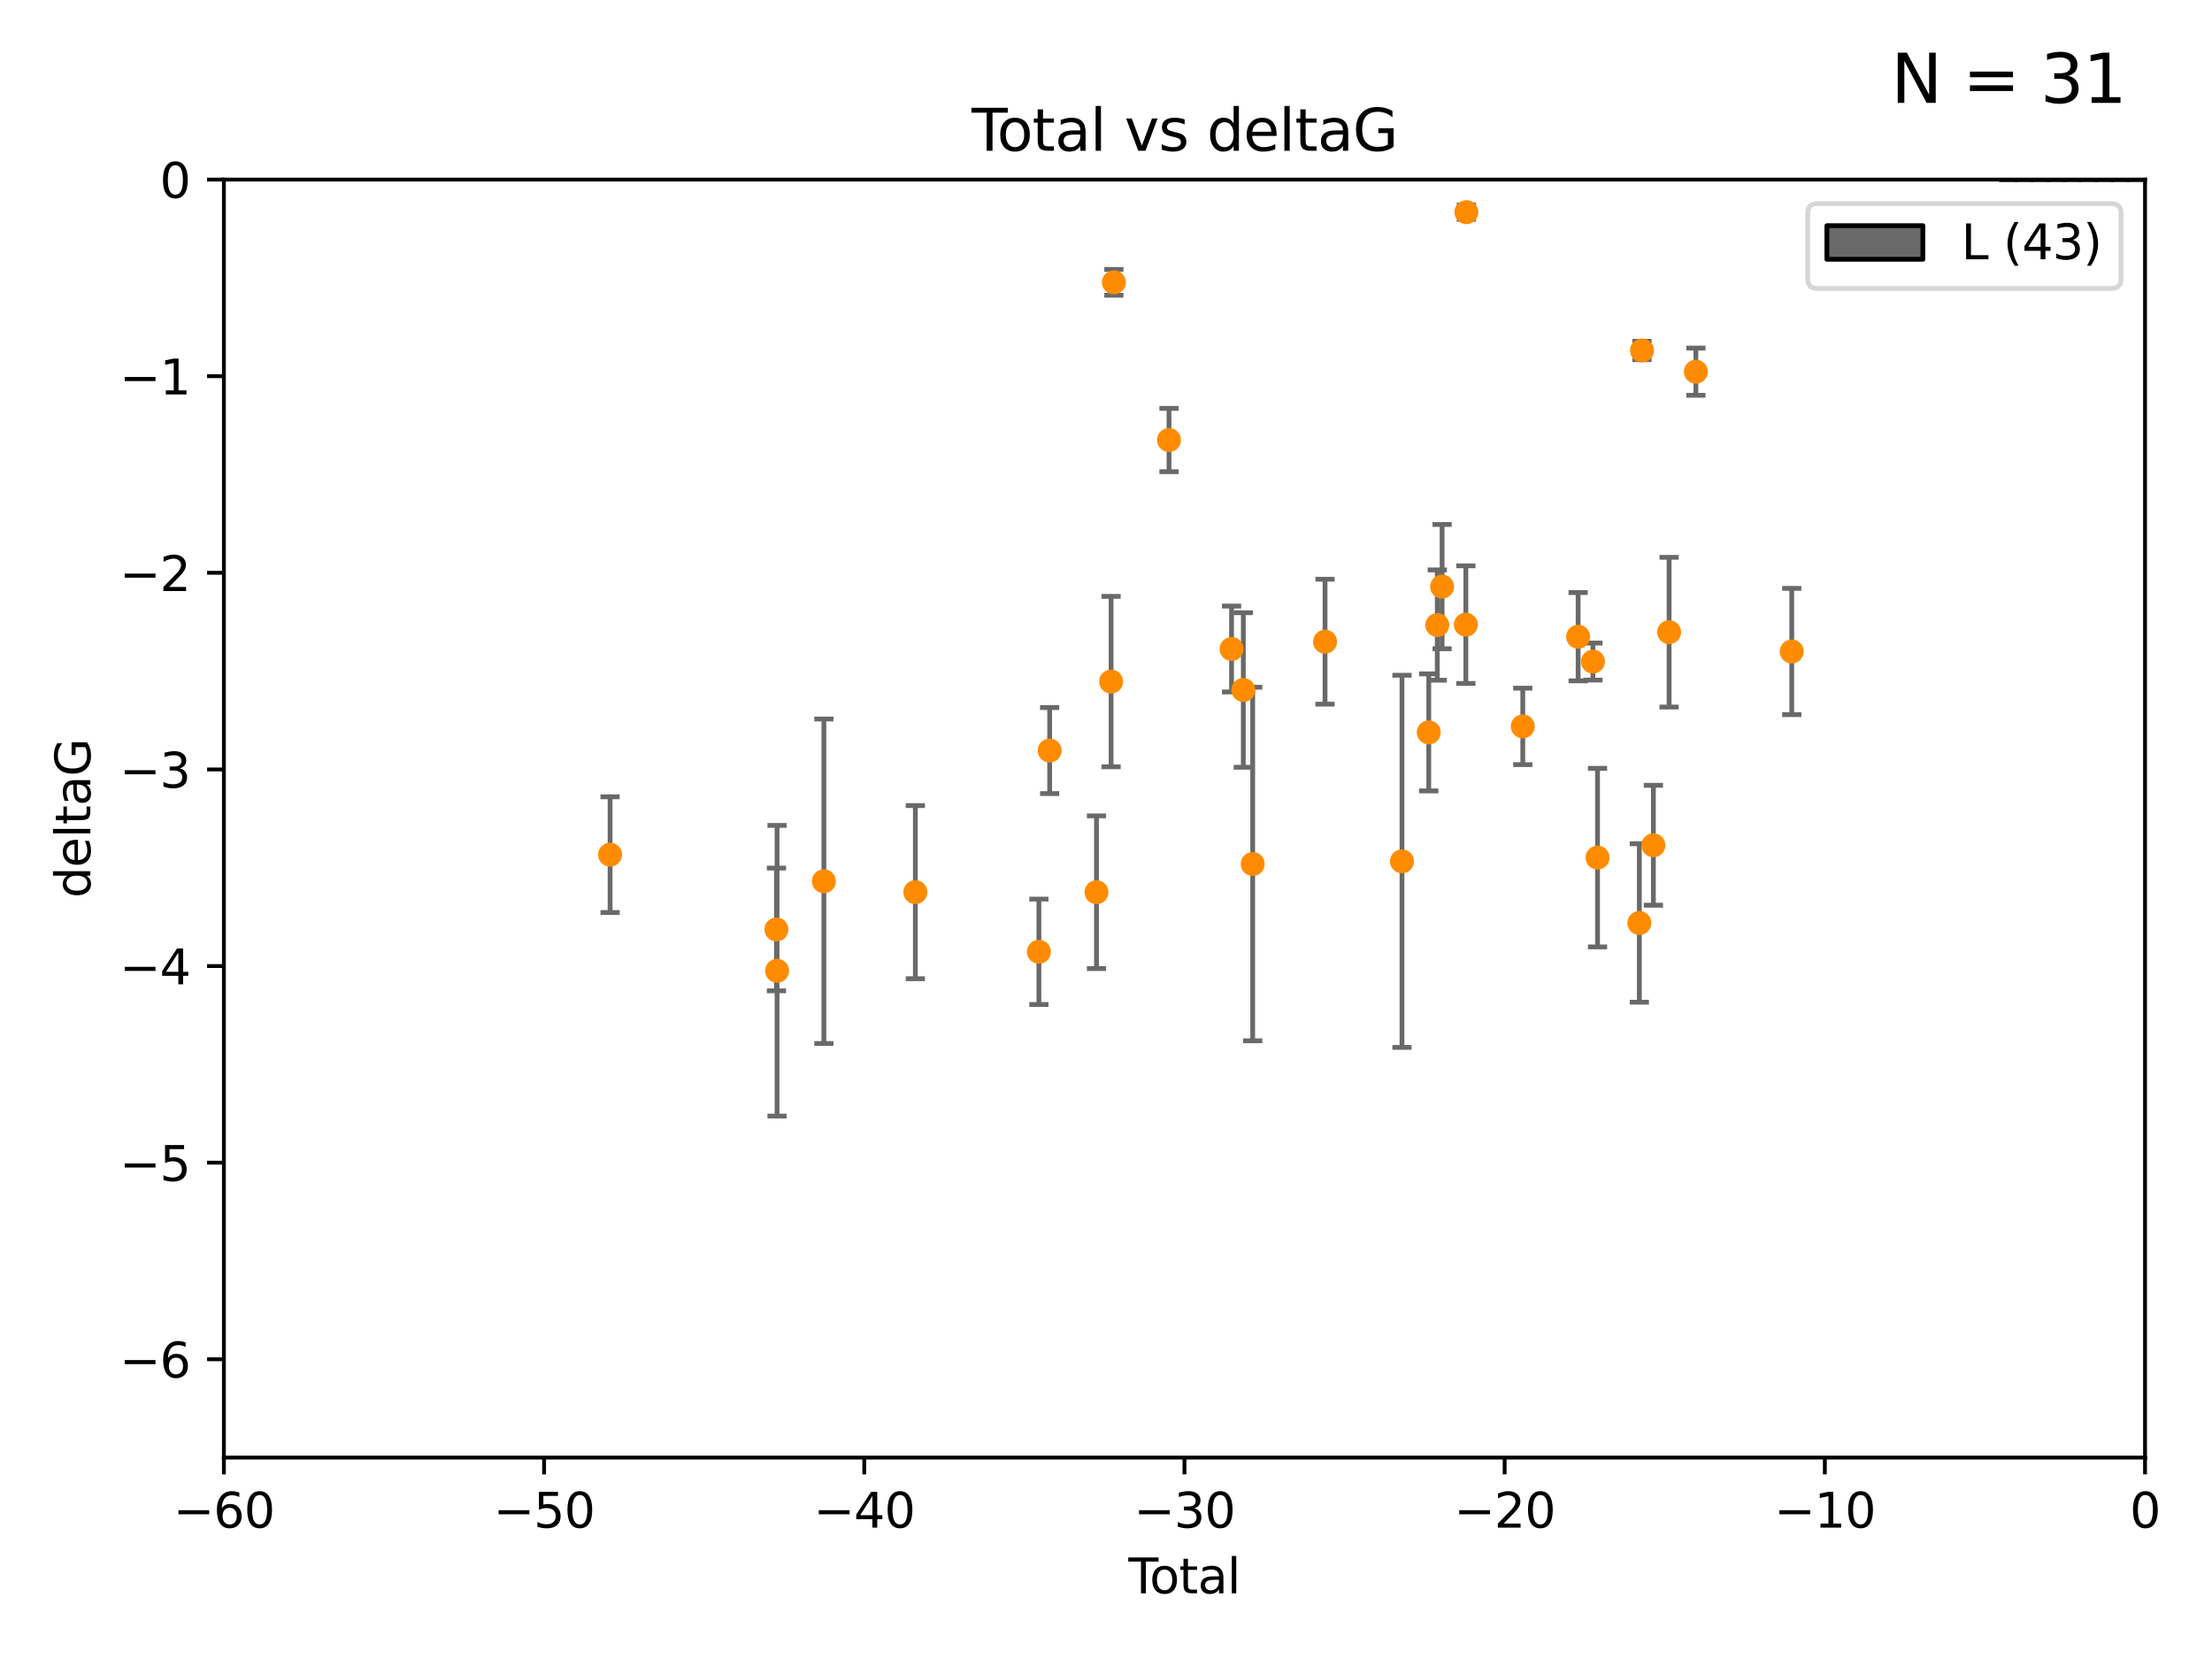 <?xml version="1.0" encoding="utf-8" standalone="no"?>
<!DOCTYPE svg PUBLIC "-//W3C//DTD SVG 1.1//EN"
  "http://www.w3.org/Graphics/SVG/1.1/DTD/svg11.dtd">
<svg xmlns:xlink="http://www.w3.org/1999/xlink" width="460.8pt" height="345.6pt" viewBox="0 0 460.8 345.6" xmlns="http://www.w3.org/2000/svg" version="1.1">
 <defs>
  <style type="text/css">*{stroke-linejoin: round; stroke-linecap: butt}</style>
 </defs>
 <g id="figure_1">
  <g id="patch_1">
   <path d="M 0 345.6 
L 460.8 345.6 
L 460.8 0 
L 0 0 
z
" style="fill: #ffffff"/>
  </g>
  <g id="axes_1">
   <g id="patch_2">
    <path d="M 46.64 303.64 
L 446.85 303.64 
L 446.85 37.411 
L 46.64 37.411 
z
" style="fill: #ffffff"/>
   </g>
   <g id="patch_3">
    <path d="M 416.675 37.411 
L 420.01 37.411 
L 420.01 37.411 
L 416.675 37.411 
z
" clip-path="url(#p8143761c2e)" style="fill: #696969; stroke: #000000; stroke-linejoin: miter"/>
   </g>
   <g id="patch_4">
    <path d="M 420.01 37.411 
L 423.345 37.411 
L 423.345 37.411 
L 420.01 37.411 
z
" clip-path="url(#p8143761c2e)" style="fill: #696969; stroke: #000000; stroke-linejoin: miter"/>
   </g>
   <g id="patch_5">
    <path d="M 423.345 37.411 
L 426.68 37.411 
L 426.68 -3.547 
L 423.345 -3.547 
z
" clip-path="url(#p8143761c2e)" style="fill: #696969; stroke: #000000; stroke-linejoin: miter"/>
   </g>
   <g id="patch_6">
    <path d="M 426.68 37.411 
L 430.015 37.411 
L 430.015 -331.213 
L 426.68 -331.213 
z
" clip-path="url(#p8143761c2e)" style="fill: #696969; stroke: #000000; stroke-linejoin: miter"/>
   </g>
   <g id="patch_7">
    <path d="M 430.015 37.411 
L 433.35 37.411 
L 433.35 -740.796 
L 430.015 -740.796 
z
" clip-path="url(#p8143761c2e)" style="fill: #696969; stroke: #000000; stroke-linejoin: miter"/>
   </g>
   <g id="patch_8">
    <path d="M 433.35 37.411 
L 436.685 37.411 
L 436.685 -290.255 
L 433.35 -290.255 
z
" clip-path="url(#p8143761c2e)" style="fill: #696969; stroke: #000000; stroke-linejoin: miter"/>
   </g>
   <g id="patch_9">
    <path d="M 436.685 37.411 
L 440.02 37.411 
L 440.02 -208.338 
L 436.685 -208.338 
z
" clip-path="url(#p8143761c2e)" style="fill: #696969; stroke: #000000; stroke-linejoin: miter"/>
   </g>
   <g id="patch_10">
    <path d="M 440.02 37.411 
L 443.355 37.411 
L 443.355 37.411 
L 440.02 37.411 
z
" clip-path="url(#p8143761c2e)" style="fill: #696969; stroke: #000000; stroke-linejoin: miter"/>
   </g>
   <g id="patch_11">
    <path d="M 443.355 37.411 
L 446.691 37.411 
L 446.691 37.411 
L 443.355 37.411 
z
" clip-path="url(#p8143761c2e)" style="fill: #696969; stroke: #000000; stroke-linejoin: miter"/>
   </g>
   <g id="PathCollection_1">
    <defs>
     <path id="m81f04cee2c" d="M 0 1.118 
C 0.297 1.118 0.581 1 0.791 0.791 
C 1 0.581 1.118 0.297 1.118 0 
C 1.118 -0.297 1 -0.581 0.791 -0.791 
C 0.581 -1 0.297 -1.118 0 -1.118 
C -0.297 -1.118 -0.581 -1 -0.791 -0.791 
C -1 -0.581 -1.118 -0.297 -1.118 0 
C -1.118 0.297 -1 0.581 -0.791 0.791 
C -0.581 1 -0.297 1.118 0 1.118 
z
" style="stroke: #ff8c00"/>
    </defs>
    <g clip-path="url(#p8143761c2e)">
     <use xlink:href="#m81f04cee2c" x="127.093" y="178.041" style="fill: #ff8c00; stroke: #ff8c00"/>
     <use xlink:href="#m81f04cee2c" x="161.746" y="193.624" style="fill: #ff8c00; stroke: #ff8c00"/>
     <use xlink:href="#m81f04cee2c" x="161.876" y="202.224" style="fill: #ff8c00; stroke: #ff8c00"/>
     <use xlink:href="#m81f04cee2c" x="171.63" y="183.582" style="fill: #ff8c00; stroke: #ff8c00"/>
     <use xlink:href="#m81f04cee2c" x="190.685" y="185.85" style="fill: #ff8c00; stroke: #ff8c00"/>
     <use xlink:href="#m81f04cee2c" x="216.42" y="198.274" style="fill: #ff8c00; stroke: #ff8c00"/>
     <use xlink:href="#m81f04cee2c" x="218.662" y="156.358" style="fill: #ff8c00; stroke: #ff8c00"/>
     <use xlink:href="#m81f04cee2c" x="228.42" y="185.865" style="fill: #ff8c00; stroke: #ff8c00"/>
     <use xlink:href="#m81f04cee2c" x="231.46" y="141.984" style="fill: #ff8c00; stroke: #ff8c00"/>
     <use xlink:href="#m81f04cee2c" x="232.041" y="58.817" style="fill: #ff8c00; stroke: #ff8c00"/>
     <use xlink:href="#m81f04cee2c" x="243.521" y="91.667" style="fill: #ff8c00; stroke: #ff8c00"/>
     <use xlink:href="#m81f04cee2c" x="256.557" y="135.2" style="fill: #ff8c00; stroke: #ff8c00"/>
     <use xlink:href="#m81f04cee2c" x="259.005" y="143.737" style="fill: #ff8c00; stroke: #ff8c00"/>
     <use xlink:href="#m81f04cee2c" x="260.958" y="179.987" style="fill: #ff8c00; stroke: #ff8c00"/>
     <use xlink:href="#m81f04cee2c" x="276.028" y="133.674" style="fill: #ff8c00; stroke: #ff8c00"/>
     <use xlink:href="#m81f04cee2c" x="292.059" y="179.428" style="fill: #ff8c00; stroke: #ff8c00"/>
     <use xlink:href="#m81f04cee2c" x="297.636" y="152.568" style="fill: #ff8c00; stroke: #ff8c00"/>
     <use xlink:href="#m81f04cee2c" x="299.411" y="130.213" style="fill: #ff8c00; stroke: #ff8c00"/>
     <use xlink:href="#m81f04cee2c" x="300.416" y="122.203" style="fill: #ff8c00; stroke: #ff8c00"/>
     <use xlink:href="#m81f04cee2c" x="305.365" y="130.125" style="fill: #ff8c00; stroke: #ff8c00"/>
     <use xlink:href="#m81f04cee2c" x="305.474" y="44.195" style="fill: #ff8c00; stroke: #ff8c00"/>
     <use xlink:href="#m81f04cee2c" x="317.223" y="151.317" style="fill: #ff8c00; stroke: #ff8c00"/>
     <use xlink:href="#m81f04cee2c" x="328.753" y="132.642" style="fill: #ff8c00; stroke: #ff8c00"/>
     <use xlink:href="#m81f04cee2c" x="331.837" y="137.82" style="fill: #ff8c00; stroke: #ff8c00"/>
     <use xlink:href="#m81f04cee2c" x="332.795" y="178.658" style="fill: #ff8c00; stroke: #ff8c00"/>
     <use xlink:href="#m81f04cee2c" x="341.504" y="192.274" style="fill: #ff8c00; stroke: #ff8c00"/>
     <use xlink:href="#m81f04cee2c" x="342.059" y="73.007" style="fill: #ff8c00; stroke: #ff8c00"/>
     <use xlink:href="#m81f04cee2c" x="344.43" y="176.082" style="fill: #ff8c00; stroke: #ff8c00"/>
     <use xlink:href="#m81f04cee2c" x="347.704" y="131.693" style="fill: #ff8c00; stroke: #ff8c00"/>
     <use xlink:href="#m81f04cee2c" x="353.284" y="77.429" style="fill: #ff8c00; stroke: #ff8c00"/>
     <use xlink:href="#m81f04cee2c" x="373.255" y="135.716" style="fill: #ff8c00; stroke: #ff8c00"/>
    </g>
   </g>
   <g id="matplotlib.axis_1">
    <g id="xtick_1">
     <g id="line2d_1">
      <defs>
       <path id="m99a7c798e0" d="M 0 0 
L 0 3.5 
" style="stroke: #000000; stroke-width: 0.8"/>
      </defs>
      <g>
       <use xlink:href="#m99a7c798e0" x="46.64" y="303.64" style="stroke: #000000; stroke-width: 0.8"/>
      </g>
     </g>
     <g id="text_1">
      <!-- −60 -->
      <g transform="translate(36.088 318.238)scale(0.1 -0.1)">
       <defs>
        <path id="DejaVuSans-2212" d="M 678 2272 
L 4684 2272 
L 4684 1741 
L 678 1741 
L 678 2272 
z
" transform="scale(0.016)"/>
        <path id="DejaVuSans-36" d="M 2113 2584 
Q 1688 2584 1439 2293 
Q 1191 2003 1191 1497 
Q 1191 994 1439 701 
Q 1688 409 2113 409 
Q 2538 409 2786 701 
Q 3034 994 3034 1497 
Q 3034 2003 2786 2293 
Q 2538 2584 2113 2584 
z
M 3366 4563 
L 3366 3988 
Q 3128 4100 2886 4159 
Q 2644 4219 2406 4219 
Q 1781 4219 1451 3797 
Q 1122 3375 1075 2522 
Q 1259 2794 1537 2939 
Q 1816 3084 2150 3084 
Q 2853 3084 3261 2657 
Q 3669 2231 3669 1497 
Q 3669 778 3244 343 
Q 2819 -91 2113 -91 
Q 1303 -91 875 529 
Q 447 1150 447 2328 
Q 447 3434 972 4092 
Q 1497 4750 2381 4750 
Q 2619 4750 2861 4703 
Q 3103 4656 3366 4563 
z
" transform="scale(0.016)"/>
        <path id="DejaVuSans-30" d="M 2034 4250 
Q 1547 4250 1301 3770 
Q 1056 3291 1056 2328 
Q 1056 1369 1301 889 
Q 1547 409 2034 409 
Q 2525 409 2770 889 
Q 3016 1369 3016 2328 
Q 3016 3291 2770 3770 
Q 2525 4250 2034 4250 
z
M 2034 4750 
Q 2819 4750 3233 4129 
Q 3647 3509 3647 2328 
Q 3647 1150 3233 529 
Q 2819 -91 2034 -91 
Q 1250 -91 836 529 
Q 422 1150 422 2328 
Q 422 3509 836 4129 
Q 1250 4750 2034 4750 
z
" transform="scale(0.016)"/>
       </defs>
       <use xlink:href="#DejaVuSans-2212"/>
       <use xlink:href="#DejaVuSans-36" x="83.789"/>
       <use xlink:href="#DejaVuSans-30" x="147.412"/>
      </g>
     </g>
    </g>
    <g id="xtick_2">
     <g id="line2d_2">
      <g>
       <use xlink:href="#m99a7c798e0" x="113.342" y="303.64" style="stroke: #000000; stroke-width: 0.8"/>
      </g>
     </g>
     <g id="text_2">
      <!-- −50 -->
      <g transform="translate(102.789 318.238)scale(0.1 -0.1)">
       <defs>
        <path id="DejaVuSans-35" d="M 691 4666 
L 3169 4666 
L 3169 4134 
L 1269 4134 
L 1269 2991 
Q 1406 3038 1543 3061 
Q 1681 3084 1819 3084 
Q 2600 3084 3056 2656 
Q 3513 2228 3513 1497 
Q 3513 744 3044 326 
Q 2575 -91 1722 -91 
Q 1428 -91 1123 -41 
Q 819 9 494 109 
L 494 744 
Q 775 591 1075 516 
Q 1375 441 1709 441 
Q 2250 441 2565 725 
Q 2881 1009 2881 1497 
Q 2881 1984 2565 2268 
Q 2250 2553 1709 2553 
Q 1456 2553 1204 2497 
Q 953 2441 691 2322 
L 691 4666 
z
" transform="scale(0.016)"/>
       </defs>
       <use xlink:href="#DejaVuSans-2212"/>
       <use xlink:href="#DejaVuSans-35" x="83.789"/>
       <use xlink:href="#DejaVuSans-30" x="147.412"/>
      </g>
     </g>
    </g>
    <g id="xtick_3">
     <g id="line2d_3">
      <g>
       <use xlink:href="#m99a7c798e0" x="180.043" y="303.64" style="stroke: #000000; stroke-width: 0.8"/>
      </g>
     </g>
     <g id="text_3">
      <!-- −40 -->
      <g transform="translate(169.491 318.238)scale(0.1 -0.1)">
       <defs>
        <path id="DejaVuSans-34" d="M 2419 4116 
L 825 1625 
L 2419 1625 
L 2419 4116 
z
M 2253 4666 
L 3047 4666 
L 3047 1625 
L 3713 1625 
L 3713 1100 
L 3047 1100 
L 3047 0 
L 2419 0 
L 2419 1100 
L 313 1100 
L 313 1709 
L 2253 4666 
z
" transform="scale(0.016)"/>
       </defs>
       <use xlink:href="#DejaVuSans-2212"/>
       <use xlink:href="#DejaVuSans-34" x="83.789"/>
       <use xlink:href="#DejaVuSans-30" x="147.412"/>
      </g>
     </g>
    </g>
    <g id="xtick_4">
     <g id="line2d_4">
      <g>
       <use xlink:href="#m99a7c798e0" x="246.745" y="303.64" style="stroke: #000000; stroke-width: 0.8"/>
      </g>
     </g>
     <g id="text_4">
      <!-- −30 -->
      <g transform="translate(236.193 318.238)scale(0.1 -0.1)">
       <defs>
        <path id="DejaVuSans-33" d="M 2597 2516 
Q 3050 2419 3304 2112 
Q 3559 1806 3559 1356 
Q 3559 666 3084 287 
Q 2609 -91 1734 -91 
Q 1441 -91 1130 -33 
Q 819 25 488 141 
L 488 750 
Q 750 597 1062 519 
Q 1375 441 1716 441 
Q 2309 441 2620 675 
Q 2931 909 2931 1356 
Q 2931 1769 2642 2001 
Q 2353 2234 1838 2234 
L 1294 2234 
L 1294 2753 
L 1863 2753 
Q 2328 2753 2575 2939 
Q 2822 3125 2822 3475 
Q 2822 3834 2567 4026 
Q 2313 4219 1838 4219 
Q 1578 4219 1281 4162 
Q 984 4106 628 3988 
L 628 4550 
Q 988 4650 1302 4700 
Q 1616 4750 1894 4750 
Q 2613 4750 3031 4423 
Q 3450 4097 3450 3541 
Q 3450 3153 3228 2886 
Q 3006 2619 2597 2516 
z
" transform="scale(0.016)"/>
       </defs>
       <use xlink:href="#DejaVuSans-2212"/>
       <use xlink:href="#DejaVuSans-33" x="83.789"/>
       <use xlink:href="#DejaVuSans-30" x="147.412"/>
      </g>
     </g>
    </g>
    <g id="xtick_5">
     <g id="line2d_5">
      <g>
       <use xlink:href="#m99a7c798e0" x="313.447" y="303.64" style="stroke: #000000; stroke-width: 0.8"/>
      </g>
     </g>
     <g id="text_5">
      <!-- −20 -->
      <g transform="translate(302.894 318.238)scale(0.1 -0.1)">
       <defs>
        <path id="DejaVuSans-32" d="M 1228 531 
L 3431 531 
L 3431 0 
L 469 0 
L 469 531 
Q 828 903 1448 1529 
Q 2069 2156 2228 2338 
Q 2531 2678 2651 2914 
Q 2772 3150 2772 3378 
Q 2772 3750 2511 3984 
Q 2250 4219 1831 4219 
Q 1534 4219 1204 4116 
Q 875 4013 500 3803 
L 500 4441 
Q 881 4594 1212 4672 
Q 1544 4750 1819 4750 
Q 2544 4750 2975 4387 
Q 3406 4025 3406 3419 
Q 3406 3131 3298 2873 
Q 3191 2616 2906 2266 
Q 2828 2175 2409 1742 
Q 1991 1309 1228 531 
z
" transform="scale(0.016)"/>
       </defs>
       <use xlink:href="#DejaVuSans-2212"/>
       <use xlink:href="#DejaVuSans-32" x="83.789"/>
       <use xlink:href="#DejaVuSans-30" x="147.412"/>
      </g>
     </g>
    </g>
    <g id="xtick_6">
     <g id="line2d_6">
      <g>
       <use xlink:href="#m99a7c798e0" x="380.148" y="303.64" style="stroke: #000000; stroke-width: 0.8"/>
      </g>
     </g>
     <g id="text_6">
      <!-- −10 -->
      <g transform="translate(369.596 318.238)scale(0.1 -0.1)">
       <defs>
        <path id="DejaVuSans-31" d="M 794 531 
L 1825 531 
L 1825 4091 
L 703 3866 
L 703 4441 
L 1819 4666 
L 2450 4666 
L 2450 531 
L 3481 531 
L 3481 0 
L 794 0 
L 794 531 
z
" transform="scale(0.016)"/>
       </defs>
       <use xlink:href="#DejaVuSans-2212"/>
       <use xlink:href="#DejaVuSans-31" x="83.789"/>
       <use xlink:href="#DejaVuSans-30" x="147.412"/>
      </g>
     </g>
    </g>
    <g id="xtick_7">
     <g id="line2d_7">
      <g>
       <use xlink:href="#m99a7c798e0" x="446.85" y="303.64" style="stroke: #000000; stroke-width: 0.8"/>
      </g>
     </g>
     <g id="text_7">
      <!-- 0 -->
      <g transform="translate(443.669 318.238)scale(0.1 -0.1)">
       <use xlink:href="#DejaVuSans-30"/>
      </g>
     </g>
    </g>
    <g id="text_8">
     <!-- Total -->
     <g transform="translate(235.068 331.917)scale(0.1 -0.1)">
      <defs>
       <path id="DejaVuSans-54" d="M -19 4666 
L 3928 4666 
L 3928 4134 
L 2272 4134 
L 2272 0 
L 1638 0 
L 1638 4134 
L -19 4134 
L -19 4666 
z
" transform="scale(0.016)"/>
       <path id="DejaVuSans-6f" d="M 1959 3097 
Q 1497 3097 1228 2736 
Q 959 2375 959 1747 
Q 959 1119 1226 758 
Q 1494 397 1959 397 
Q 2419 397 2687 759 
Q 2956 1122 2956 1747 
Q 2956 2369 2687 2733 
Q 2419 3097 1959 3097 
z
M 1959 3584 
Q 2709 3584 3137 3096 
Q 3566 2609 3566 1747 
Q 3566 888 3137 398 
Q 2709 -91 1959 -91 
Q 1206 -91 779 398 
Q 353 888 353 1747 
Q 353 2609 779 3096 
Q 1206 3584 1959 3584 
z
" transform="scale(0.016)"/>
       <path id="DejaVuSans-74" d="M 1172 4494 
L 1172 3500 
L 2356 3500 
L 2356 3053 
L 1172 3053 
L 1172 1153 
Q 1172 725 1289 603 
Q 1406 481 1766 481 
L 2356 481 
L 2356 0 
L 1766 0 
Q 1100 0 847 248 
Q 594 497 594 1153 
L 594 3053 
L 172 3053 
L 172 3500 
L 594 3500 
L 594 4494 
L 1172 4494 
z
" transform="scale(0.016)"/>
       <path id="DejaVuSans-61" d="M 2194 1759 
Q 1497 1759 1228 1600 
Q 959 1441 959 1056 
Q 959 750 1161 570 
Q 1363 391 1709 391 
Q 2188 391 2477 730 
Q 2766 1069 2766 1631 
L 2766 1759 
L 2194 1759 
z
M 3341 1997 
L 3341 0 
L 2766 0 
L 2766 531 
Q 2569 213 2275 61 
Q 1981 -91 1556 -91 
Q 1019 -91 701 211 
Q 384 513 384 1019 
Q 384 1609 779 1909 
Q 1175 2209 1959 2209 
L 2766 2209 
L 2766 2266 
Q 2766 2663 2505 2880 
Q 2244 3097 1772 3097 
Q 1472 3097 1187 3025 
Q 903 2953 641 2809 
L 641 3341 
Q 956 3463 1253 3523 
Q 1550 3584 1831 3584 
Q 2591 3584 2966 3190 
Q 3341 2797 3341 1997 
z
" transform="scale(0.016)"/>
       <path id="DejaVuSans-6c" d="M 603 4863 
L 1178 4863 
L 1178 0 
L 603 0 
L 603 4863 
z
" transform="scale(0.016)"/>
      </defs>
      <use xlink:href="#DejaVuSans-54"/>
      <use xlink:href="#DejaVuSans-6f" x="44.084"/>
      <use xlink:href="#DejaVuSans-74" x="105.266"/>
      <use xlink:href="#DejaVuSans-61" x="144.475"/>
      <use xlink:href="#DejaVuSans-6c" x="205.754"/>
     </g>
    </g>
   </g>
   <g id="matplotlib.axis_2">
    <g id="ytick_1">
     <g id="line2d_8">
      <defs>
       <path id="mfc84321796" d="M 0 0 
L -3.5 0 
" style="stroke: #000000; stroke-width: 0.8"/>
      </defs>
      <g>
       <use xlink:href="#mfc84321796" x="46.64" y="283.161" style="stroke: #000000; stroke-width: 0.8"/>
      </g>
     </g>
     <g id="text_9">
      <!-- −6 -->
      <g transform="translate(24.898 286.96)scale(0.1 -0.1)">
       <use xlink:href="#DejaVuSans-2212"/>
       <use xlink:href="#DejaVuSans-36" x="83.789"/>
      </g>
     </g>
    </g>
    <g id="ytick_2">
     <g id="line2d_9">
      <g>
       <use xlink:href="#mfc84321796" x="46.64" y="242.203" style="stroke: #000000; stroke-width: 0.8"/>
      </g>
     </g>
     <g id="text_10">
      <!-- −5 -->
      <g transform="translate(24.898 246.002)scale(0.1 -0.1)">
       <use xlink:href="#DejaVuSans-2212"/>
       <use xlink:href="#DejaVuSans-35" x="83.789"/>
      </g>
     </g>
    </g>
    <g id="ytick_3">
     <g id="line2d_10">
      <g>
       <use xlink:href="#mfc84321796" x="46.64" y="201.244" style="stroke: #000000; stroke-width: 0.8"/>
      </g>
     </g>
     <g id="text_11">
      <!-- −4 -->
      <g transform="translate(24.898 205.044)scale(0.1 -0.1)">
       <use xlink:href="#DejaVuSans-2212"/>
       <use xlink:href="#DejaVuSans-34" x="83.789"/>
      </g>
     </g>
    </g>
    <g id="ytick_4">
     <g id="line2d_11">
      <g>
       <use xlink:href="#mfc84321796" x="46.64" y="160.286" style="stroke: #000000; stroke-width: 0.8"/>
      </g>
     </g>
     <g id="text_12">
      <!-- −3 -->
      <g transform="translate(24.898 164.085)scale(0.1 -0.1)">
       <use xlink:href="#DejaVuSans-2212"/>
       <use xlink:href="#DejaVuSans-33" x="83.789"/>
      </g>
     </g>
    </g>
    <g id="ytick_5">
     <g id="line2d_12">
      <g>
       <use xlink:href="#mfc84321796" x="46.64" y="119.328" style="stroke: #000000; stroke-width: 0.8"/>
      </g>
     </g>
     <g id="text_13">
      <!-- −2 -->
      <g transform="translate(24.898 123.127)scale(0.1 -0.1)">
       <use xlink:href="#DejaVuSans-2212"/>
       <use xlink:href="#DejaVuSans-32" x="83.789"/>
      </g>
     </g>
    </g>
    <g id="ytick_6">
     <g id="line2d_13">
      <g>
       <use xlink:href="#mfc84321796" x="46.64" y="78.369" style="stroke: #000000; stroke-width: 0.8"/>
      </g>
     </g>
     <g id="text_14">
      <!-- −1 -->
      <g transform="translate(24.898 82.169)scale(0.1 -0.1)">
       <use xlink:href="#DejaVuSans-2212"/>
       <use xlink:href="#DejaVuSans-31" x="83.789"/>
      </g>
     </g>
    </g>
    <g id="ytick_7">
     <g id="line2d_14">
      <g>
       <use xlink:href="#mfc84321796" x="46.64" y="37.411" style="stroke: #000000; stroke-width: 0.8"/>
      </g>
     </g>
     <g id="text_15">
      <!-- 0 -->
      <g transform="translate(33.278 41.21)scale(0.1 -0.1)">
       <use xlink:href="#DejaVuSans-30"/>
      </g>
     </g>
    </g>
    <g id="text_16">
     <!-- deltaG -->
     <g transform="translate(18.818 187.064)rotate(-90)scale(0.1 -0.1)">
      <defs>
       <path id="DejaVuSans-64" d="M 2906 2969 
L 2906 4863 
L 3481 4863 
L 3481 0 
L 2906 0 
L 2906 525 
Q 2725 213 2448 61 
Q 2172 -91 1784 -91 
Q 1150 -91 751 415 
Q 353 922 353 1747 
Q 353 2572 751 3078 
Q 1150 3584 1784 3584 
Q 2172 3584 2448 3432 
Q 2725 3281 2906 2969 
z
M 947 1747 
Q 947 1113 1208 752 
Q 1469 391 1925 391 
Q 2381 391 2643 752 
Q 2906 1113 2906 1747 
Q 2906 2381 2643 2742 
Q 2381 3103 1925 3103 
Q 1469 3103 1208 2742 
Q 947 2381 947 1747 
z
" transform="scale(0.016)"/>
       <path id="DejaVuSans-65" d="M 3597 1894 
L 3597 1613 
L 953 1613 
Q 991 1019 1311 708 
Q 1631 397 2203 397 
Q 2534 397 2845 478 
Q 3156 559 3463 722 
L 3463 178 
Q 3153 47 2828 -22 
Q 2503 -91 2169 -91 
Q 1331 -91 842 396 
Q 353 884 353 1716 
Q 353 2575 817 3079 
Q 1281 3584 2069 3584 
Q 2775 3584 3186 3129 
Q 3597 2675 3597 1894 
z
M 3022 2063 
Q 3016 2534 2758 2815 
Q 2500 3097 2075 3097 
Q 1594 3097 1305 2825 
Q 1016 2553 972 2059 
L 3022 2063 
z
" transform="scale(0.016)"/>
       <path id="DejaVuSans-47" d="M 3809 666 
L 3809 1919 
L 2778 1919 
L 2778 2438 
L 4434 2438 
L 4434 434 
Q 4069 175 3628 42 
Q 3188 -91 2688 -91 
Q 1594 -91 976 548 
Q 359 1188 359 2328 
Q 359 3472 976 4111 
Q 1594 4750 2688 4750 
Q 3144 4750 3555 4637 
Q 3966 4525 4313 4306 
L 4313 3634 
Q 3963 3931 3569 4081 
Q 3175 4231 2741 4231 
Q 1884 4231 1454 3753 
Q 1025 3275 1025 2328 
Q 1025 1384 1454 906 
Q 1884 428 2741 428 
Q 3075 428 3337 486 
Q 3600 544 3809 666 
z
" transform="scale(0.016)"/>
      </defs>
      <use xlink:href="#DejaVuSans-64"/>
      <use xlink:href="#DejaVuSans-65" x="63.477"/>
      <use xlink:href="#DejaVuSans-6c" x="125"/>
      <use xlink:href="#DejaVuSans-74" x="152.783"/>
      <use xlink:href="#DejaVuSans-61" x="191.992"/>
      <use xlink:href="#DejaVuSans-47" x="253.271"/>
     </g>
    </g>
   </g>
   <g id="LineCollection_1">
    <path d="M 127.093 190.096 
L 127.093 165.986 
" clip-path="url(#p8143761c2e)" style="fill: none; stroke: #696969"/>
    <path d="M 161.746 206.412 
L 161.746 180.836 
" clip-path="url(#p8143761c2e)" style="fill: none; stroke: #696969"/>
    <path d="M 161.876 232.495 
L 161.876 171.952 
" clip-path="url(#p8143761c2e)" style="fill: none; stroke: #696969"/>
    <path d="M 171.63 217.379 
L 171.63 149.785 
" clip-path="url(#p8143761c2e)" style="fill: none; stroke: #696969"/>
    <path d="M 190.685 203.882 
L 190.685 167.818 
" clip-path="url(#p8143761c2e)" style="fill: none; stroke: #696969"/>
    <path d="M 216.42 209.251 
L 216.42 187.297 
" clip-path="url(#p8143761c2e)" style="fill: none; stroke: #696969"/>
    <path d="M 218.662 165.316 
L 218.662 147.4 
" clip-path="url(#p8143761c2e)" style="fill: none; stroke: #696969"/>
    <path d="M 228.42 201.771 
L 228.42 169.959 
" clip-path="url(#p8143761c2e)" style="fill: none; stroke: #696969"/>
    <path d="M 231.46 159.735 
L 231.46 124.234 
" clip-path="url(#p8143761c2e)" style="fill: none; stroke: #696969"/>
    <path d="M 232.041 61.51 
L 232.041 56.123 
" clip-path="url(#p8143761c2e)" style="fill: none; stroke: #696969"/>
    <path d="M 243.521 98.265 
L 243.521 85.069 
" clip-path="url(#p8143761c2e)" style="fill: none; stroke: #696969"/>
    <path d="M 256.557 144.142 
L 256.557 126.259 
" clip-path="url(#p8143761c2e)" style="fill: none; stroke: #696969"/>
    <path d="M 259.005 159.833 
L 259.005 127.641 
" clip-path="url(#p8143761c2e)" style="fill: none; stroke: #696969"/>
    <path d="M 260.958 216.812 
L 260.958 143.163 
" clip-path="url(#p8143761c2e)" style="fill: none; stroke: #696969"/>
    <path d="M 276.028 146.685 
L 276.028 120.663 
" clip-path="url(#p8143761c2e)" style="fill: none; stroke: #696969"/>
    <path d="M 292.059 218.19 
L 292.059 140.665 
" clip-path="url(#p8143761c2e)" style="fill: none; stroke: #696969"/>
    <path d="M 297.636 164.756 
L 297.636 140.38 
" clip-path="url(#p8143761c2e)" style="fill: none; stroke: #696969"/>
    <path d="M 299.411 141.702 
L 299.411 118.725 
" clip-path="url(#p8143761c2e)" style="fill: none; stroke: #696969"/>
    <path d="M 300.416 135.148 
L 300.416 109.257 
" clip-path="url(#p8143761c2e)" style="fill: none; stroke: #696969"/>
    <path d="M 305.365 142.375 
L 305.365 117.876 
" clip-path="url(#p8143761c2e)" style="fill: none; stroke: #696969"/>
    <path d="M 305.474 45.692 
L 305.474 42.698 
" clip-path="url(#p8143761c2e)" style="fill: none; stroke: #696969"/>
    <path d="M 317.223 159.281 
L 317.223 143.354 
" clip-path="url(#p8143761c2e)" style="fill: none; stroke: #696969"/>
    <path d="M 328.753 141.837 
L 328.753 123.447 
" clip-path="url(#p8143761c2e)" style="fill: none; stroke: #696969"/>
    <path d="M 331.837 141.674 
L 331.837 133.965 
" clip-path="url(#p8143761c2e)" style="fill: none; stroke: #696969"/>
    <path d="M 332.795 197.253 
L 332.795 160.063 
" clip-path="url(#p8143761c2e)" style="fill: none; stroke: #696969"/>
    <path d="M 341.504 208.781 
L 341.504 175.768 
" clip-path="url(#p8143761c2e)" style="fill: none; stroke: #696969"/>
    <path d="M 342.059 74.92 
L 342.059 71.095 
" clip-path="url(#p8143761c2e)" style="fill: none; stroke: #696969"/>
    <path d="M 344.43 188.573 
L 344.43 163.591 
" clip-path="url(#p8143761c2e)" style="fill: none; stroke: #696969"/>
    <path d="M 347.704 147.286 
L 347.704 116.099 
" clip-path="url(#p8143761c2e)" style="fill: none; stroke: #696969"/>
    <path d="M 353.284 82.346 
L 353.284 72.511 
" clip-path="url(#p8143761c2e)" style="fill: none; stroke: #696969"/>
    <path d="M 373.255 148.868 
L 373.255 122.564 
" clip-path="url(#p8143761c2e)" style="fill: none; stroke: #696969"/>
   </g>
   <g id="line2d_15">
    <defs>
     <path id="m3cfc3f6e15" d="M 2 0 
L -2 -0 
" style="stroke: #696969"/>
    </defs>
    <g clip-path="url(#p8143761c2e)">
     <use xlink:href="#m3cfc3f6e15" x="127.093" y="190.096" style="fill: #696969; stroke: #696969"/>
     <use xlink:href="#m3cfc3f6e15" x="161.746" y="206.412" style="fill: #696969; stroke: #696969"/>
     <use xlink:href="#m3cfc3f6e15" x="161.876" y="232.495" style="fill: #696969; stroke: #696969"/>
     <use xlink:href="#m3cfc3f6e15" x="171.63" y="217.379" style="fill: #696969; stroke: #696969"/>
     <use xlink:href="#m3cfc3f6e15" x="190.685" y="203.882" style="fill: #696969; stroke: #696969"/>
     <use xlink:href="#m3cfc3f6e15" x="216.42" y="209.251" style="fill: #696969; stroke: #696969"/>
     <use xlink:href="#m3cfc3f6e15" x="218.662" y="165.316" style="fill: #696969; stroke: #696969"/>
     <use xlink:href="#m3cfc3f6e15" x="228.42" y="201.771" style="fill: #696969; stroke: #696969"/>
     <use xlink:href="#m3cfc3f6e15" x="231.46" y="159.735" style="fill: #696969; stroke: #696969"/>
     <use xlink:href="#m3cfc3f6e15" x="232.041" y="61.51" style="fill: #696969; stroke: #696969"/>
     <use xlink:href="#m3cfc3f6e15" x="243.521" y="98.265" style="fill: #696969; stroke: #696969"/>
     <use xlink:href="#m3cfc3f6e15" x="256.557" y="144.142" style="fill: #696969; stroke: #696969"/>
     <use xlink:href="#m3cfc3f6e15" x="259.005" y="159.833" style="fill: #696969; stroke: #696969"/>
     <use xlink:href="#m3cfc3f6e15" x="260.958" y="216.812" style="fill: #696969; stroke: #696969"/>
     <use xlink:href="#m3cfc3f6e15" x="276.028" y="146.685" style="fill: #696969; stroke: #696969"/>
     <use xlink:href="#m3cfc3f6e15" x="292.059" y="218.19" style="fill: #696969; stroke: #696969"/>
     <use xlink:href="#m3cfc3f6e15" x="297.636" y="164.756" style="fill: #696969; stroke: #696969"/>
     <use xlink:href="#m3cfc3f6e15" x="299.411" y="141.702" style="fill: #696969; stroke: #696969"/>
     <use xlink:href="#m3cfc3f6e15" x="300.416" y="135.148" style="fill: #696969; stroke: #696969"/>
     <use xlink:href="#m3cfc3f6e15" x="305.365" y="142.375" style="fill: #696969; stroke: #696969"/>
     <use xlink:href="#m3cfc3f6e15" x="305.474" y="45.692" style="fill: #696969; stroke: #696969"/>
     <use xlink:href="#m3cfc3f6e15" x="317.223" y="159.281" style="fill: #696969; stroke: #696969"/>
     <use xlink:href="#m3cfc3f6e15" x="328.753" y="141.837" style="fill: #696969; stroke: #696969"/>
     <use xlink:href="#m3cfc3f6e15" x="331.837" y="141.674" style="fill: #696969; stroke: #696969"/>
     <use xlink:href="#m3cfc3f6e15" x="332.795" y="197.253" style="fill: #696969; stroke: #696969"/>
     <use xlink:href="#m3cfc3f6e15" x="341.504" y="208.781" style="fill: #696969; stroke: #696969"/>
     <use xlink:href="#m3cfc3f6e15" x="342.059" y="74.92" style="fill: #696969; stroke: #696969"/>
     <use xlink:href="#m3cfc3f6e15" x="344.43" y="188.573" style="fill: #696969; stroke: #696969"/>
     <use xlink:href="#m3cfc3f6e15" x="347.704" y="147.286" style="fill: #696969; stroke: #696969"/>
     <use xlink:href="#m3cfc3f6e15" x="353.284" y="82.346" style="fill: #696969; stroke: #696969"/>
     <use xlink:href="#m3cfc3f6e15" x="373.255" y="148.868" style="fill: #696969; stroke: #696969"/>
    </g>
   </g>
   <g id="line2d_16">
    <g clip-path="url(#p8143761c2e)">
     <use xlink:href="#m3cfc3f6e15" x="127.093" y="165.986" style="fill: #696969; stroke: #696969"/>
     <use xlink:href="#m3cfc3f6e15" x="161.746" y="180.836" style="fill: #696969; stroke: #696969"/>
     <use xlink:href="#m3cfc3f6e15" x="161.876" y="171.952" style="fill: #696969; stroke: #696969"/>
     <use xlink:href="#m3cfc3f6e15" x="171.63" y="149.785" style="fill: #696969; stroke: #696969"/>
     <use xlink:href="#m3cfc3f6e15" x="190.685" y="167.818" style="fill: #696969; stroke: #696969"/>
     <use xlink:href="#m3cfc3f6e15" x="216.42" y="187.297" style="fill: #696969; stroke: #696969"/>
     <use xlink:href="#m3cfc3f6e15" x="218.662" y="147.4" style="fill: #696969; stroke: #696969"/>
     <use xlink:href="#m3cfc3f6e15" x="228.42" y="169.959" style="fill: #696969; stroke: #696969"/>
     <use xlink:href="#m3cfc3f6e15" x="231.46" y="124.234" style="fill: #696969; stroke: #696969"/>
     <use xlink:href="#m3cfc3f6e15" x="232.041" y="56.123" style="fill: #696969; stroke: #696969"/>
     <use xlink:href="#m3cfc3f6e15" x="243.521" y="85.069" style="fill: #696969; stroke: #696969"/>
     <use xlink:href="#m3cfc3f6e15" x="256.557" y="126.259" style="fill: #696969; stroke: #696969"/>
     <use xlink:href="#m3cfc3f6e15" x="259.005" y="127.641" style="fill: #696969; stroke: #696969"/>
     <use xlink:href="#m3cfc3f6e15" x="260.958" y="143.163" style="fill: #696969; stroke: #696969"/>
     <use xlink:href="#m3cfc3f6e15" x="276.028" y="120.663" style="fill: #696969; stroke: #696969"/>
     <use xlink:href="#m3cfc3f6e15" x="292.059" y="140.665" style="fill: #696969; stroke: #696969"/>
     <use xlink:href="#m3cfc3f6e15" x="297.636" y="140.38" style="fill: #696969; stroke: #696969"/>
     <use xlink:href="#m3cfc3f6e15" x="299.411" y="118.725" style="fill: #696969; stroke: #696969"/>
     <use xlink:href="#m3cfc3f6e15" x="300.416" y="109.257" style="fill: #696969; stroke: #696969"/>
     <use xlink:href="#m3cfc3f6e15" x="305.365" y="117.876" style="fill: #696969; stroke: #696969"/>
     <use xlink:href="#m3cfc3f6e15" x="305.474" y="42.698" style="fill: #696969; stroke: #696969"/>
     <use xlink:href="#m3cfc3f6e15" x="317.223" y="143.354" style="fill: #696969; stroke: #696969"/>
     <use xlink:href="#m3cfc3f6e15" x="328.753" y="123.447" style="fill: #696969; stroke: #696969"/>
     <use xlink:href="#m3cfc3f6e15" x="331.837" y="133.965" style="fill: #696969; stroke: #696969"/>
     <use xlink:href="#m3cfc3f6e15" x="332.795" y="160.063" style="fill: #696969; stroke: #696969"/>
     <use xlink:href="#m3cfc3f6e15" x="341.504" y="175.768" style="fill: #696969; stroke: #696969"/>
     <use xlink:href="#m3cfc3f6e15" x="342.059" y="71.095" style="fill: #696969; stroke: #696969"/>
     <use xlink:href="#m3cfc3f6e15" x="344.43" y="163.591" style="fill: #696969; stroke: #696969"/>
     <use xlink:href="#m3cfc3f6e15" x="347.704" y="116.099" style="fill: #696969; stroke: #696969"/>
     <use xlink:href="#m3cfc3f6e15" x="353.284" y="72.511" style="fill: #696969; stroke: #696969"/>
     <use xlink:href="#m3cfc3f6e15" x="373.255" y="122.564" style="fill: #696969; stroke: #696969"/>
    </g>
   </g>
   <g id="line2d_17">
    <defs>
     <path id="m3b4753f065" d="M 0 2 
C 0.53 2 1.039 1.789 1.414 1.414 
C 1.789 1.039 2 0.53 2 0 
C 2 -0.53 1.789 -1.039 1.414 -1.414 
C 1.039 -1.789 0.53 -2 0 -2 
C -0.53 -2 -1.039 -1.789 -1.414 -1.414 
C -1.789 -1.039 -2 -0.53 -2 0 
C -2 0.53 -1.789 1.039 -1.414 1.414 
C -1.039 1.789 -0.53 2 0 2 
z
" style="stroke: #ff8c00"/>
    </defs>
    <g clip-path="url(#p8143761c2e)">
     <use xlink:href="#m3b4753f065" x="127.093" y="178.041" style="fill: #ff8c00; stroke: #ff8c00"/>
     <use xlink:href="#m3b4753f065" x="161.746" y="193.624" style="fill: #ff8c00; stroke: #ff8c00"/>
     <use xlink:href="#m3b4753f065" x="161.876" y="202.224" style="fill: #ff8c00; stroke: #ff8c00"/>
     <use xlink:href="#m3b4753f065" x="171.63" y="183.582" style="fill: #ff8c00; stroke: #ff8c00"/>
     <use xlink:href="#m3b4753f065" x="190.685" y="185.85" style="fill: #ff8c00; stroke: #ff8c00"/>
     <use xlink:href="#m3b4753f065" x="216.42" y="198.274" style="fill: #ff8c00; stroke: #ff8c00"/>
     <use xlink:href="#m3b4753f065" x="218.662" y="156.358" style="fill: #ff8c00; stroke: #ff8c00"/>
     <use xlink:href="#m3b4753f065" x="228.42" y="185.865" style="fill: #ff8c00; stroke: #ff8c00"/>
     <use xlink:href="#m3b4753f065" x="231.46" y="141.984" style="fill: #ff8c00; stroke: #ff8c00"/>
     <use xlink:href="#m3b4753f065" x="232.041" y="58.817" style="fill: #ff8c00; stroke: #ff8c00"/>
     <use xlink:href="#m3b4753f065" x="243.521" y="91.667" style="fill: #ff8c00; stroke: #ff8c00"/>
     <use xlink:href="#m3b4753f065" x="256.557" y="135.2" style="fill: #ff8c00; stroke: #ff8c00"/>
     <use xlink:href="#m3b4753f065" x="259.005" y="143.737" style="fill: #ff8c00; stroke: #ff8c00"/>
     <use xlink:href="#m3b4753f065" x="260.958" y="179.987" style="fill: #ff8c00; stroke: #ff8c00"/>
     <use xlink:href="#m3b4753f065" x="276.028" y="133.674" style="fill: #ff8c00; stroke: #ff8c00"/>
     <use xlink:href="#m3b4753f065" x="292.059" y="179.428" style="fill: #ff8c00; stroke: #ff8c00"/>
     <use xlink:href="#m3b4753f065" x="297.636" y="152.568" style="fill: #ff8c00; stroke: #ff8c00"/>
     <use xlink:href="#m3b4753f065" x="299.411" y="130.213" style="fill: #ff8c00; stroke: #ff8c00"/>
     <use xlink:href="#m3b4753f065" x="300.416" y="122.203" style="fill: #ff8c00; stroke: #ff8c00"/>
     <use xlink:href="#m3b4753f065" x="305.365" y="130.125" style="fill: #ff8c00; stroke: #ff8c00"/>
     <use xlink:href="#m3b4753f065" x="305.474" y="44.195" style="fill: #ff8c00; stroke: #ff8c00"/>
     <use xlink:href="#m3b4753f065" x="317.223" y="151.317" style="fill: #ff8c00; stroke: #ff8c00"/>
     <use xlink:href="#m3b4753f065" x="328.753" y="132.642" style="fill: #ff8c00; stroke: #ff8c00"/>
     <use xlink:href="#m3b4753f065" x="331.837" y="137.82" style="fill: #ff8c00; stroke: #ff8c00"/>
     <use xlink:href="#m3b4753f065" x="332.795" y="178.658" style="fill: #ff8c00; stroke: #ff8c00"/>
     <use xlink:href="#m3b4753f065" x="341.504" y="192.274" style="fill: #ff8c00; stroke: #ff8c00"/>
     <use xlink:href="#m3b4753f065" x="342.059" y="73.007" style="fill: #ff8c00; stroke: #ff8c00"/>
     <use xlink:href="#m3b4753f065" x="344.43" y="176.082" style="fill: #ff8c00; stroke: #ff8c00"/>
     <use xlink:href="#m3b4753f065" x="347.704" y="131.693" style="fill: #ff8c00; stroke: #ff8c00"/>
     <use xlink:href="#m3b4753f065" x="353.284" y="77.429" style="fill: #ff8c00; stroke: #ff8c00"/>
     <use xlink:href="#m3b4753f065" x="373.255" y="135.716" style="fill: #ff8c00; stroke: #ff8c00"/>
    </g>
   </g>
   <g id="patch_12">
    <path d="M 46.64 303.64 
L 46.64 37.411 
" style="fill: none; stroke: #000000; stroke-width: 0.8; stroke-linejoin: miter; stroke-linecap: square"/>
   </g>
   <g id="patch_13">
    <path d="M 446.85 303.64 
L 446.85 37.411 
" style="fill: none; stroke: #000000; stroke-width: 0.8; stroke-linejoin: miter; stroke-linecap: square"/>
   </g>
   <g id="patch_14">
    <path d="M 46.64 303.64 
L 446.85 303.64 
" style="fill: none; stroke: #000000; stroke-width: 0.8; stroke-linejoin: miter; stroke-linecap: square"/>
   </g>
   <g id="patch_15">
    <path d="M 46.64 37.411 
L 446.85 37.411 
" style="fill: none; stroke: #000000; stroke-width: 0.8; stroke-linejoin: miter; stroke-linecap: square"/>
   </g>
   <g id="text_17">
    <!-- N = 31 -->
    <g transform="translate(393.929 21.426)scale(0.14 -0.14)">
     <defs>
      <path id="DejaVuSans-4e" d="M 628 4666 
L 1478 4666 
L 3547 763 
L 3547 4666 
L 4159 4666 
L 4159 0 
L 3309 0 
L 1241 3903 
L 1241 0 
L 628 0 
L 628 4666 
z
" transform="scale(0.016)"/>
      <path id="DejaVuSans-20" transform="scale(0.016)"/>
      <path id="DejaVuSans-3d" d="M 678 2906 
L 4684 2906 
L 4684 2381 
L 678 2381 
L 678 2906 
z
M 678 1631 
L 4684 1631 
L 4684 1100 
L 678 1100 
L 678 1631 
z
" transform="scale(0.016)"/>
     </defs>
     <use xlink:href="#DejaVuSans-4e"/>
     <use xlink:href="#DejaVuSans-20" x="74.805"/>
     <use xlink:href="#DejaVuSans-3d" x="106.592"/>
     <use xlink:href="#DejaVuSans-20" x="190.381"/>
     <use xlink:href="#DejaVuSans-33" x="222.168"/>
     <use xlink:href="#DejaVuSans-31" x="285.791"/>
    </g>
   </g>
   <g id="text_18">
    <!-- Total vs deltaG -->
    <g transform="translate(202.397 31.411)scale(0.12 -0.12)">
     <defs>
      <path id="DejaVuSans-76" d="M 191 3500 
L 800 3500 
L 1894 563 
L 2988 3500 
L 3597 3500 
L 2284 0 
L 1503 0 
L 191 3500 
z
" transform="scale(0.016)"/>
      <path id="DejaVuSans-73" d="M 2834 3397 
L 2834 2853 
Q 2591 2978 2328 3040 
Q 2066 3103 1784 3103 
Q 1356 3103 1142 2972 
Q 928 2841 928 2578 
Q 928 2378 1081 2264 
Q 1234 2150 1697 2047 
L 1894 2003 
Q 2506 1872 2764 1633 
Q 3022 1394 3022 966 
Q 3022 478 2636 193 
Q 2250 -91 1575 -91 
Q 1294 -91 989 -36 
Q 684 19 347 128 
L 347 722 
Q 666 556 975 473 
Q 1284 391 1588 391 
Q 1994 391 2212 530 
Q 2431 669 2431 922 
Q 2431 1156 2273 1281 
Q 2116 1406 1581 1522 
L 1381 1569 
Q 847 1681 609 1914 
Q 372 2147 372 2553 
Q 372 3047 722 3315 
Q 1072 3584 1716 3584 
Q 2034 3584 2315 3537 
Q 2597 3491 2834 3397 
z
" transform="scale(0.016)"/>
     </defs>
     <use xlink:href="#DejaVuSans-54"/>
     <use xlink:href="#DejaVuSans-6f" x="44.084"/>
     <use xlink:href="#DejaVuSans-74" x="105.266"/>
     <use xlink:href="#DejaVuSans-61" x="144.475"/>
     <use xlink:href="#DejaVuSans-6c" x="205.754"/>
     <use xlink:href="#DejaVuSans-20" x="233.537"/>
     <use xlink:href="#DejaVuSans-76" x="265.324"/>
     <use xlink:href="#DejaVuSans-73" x="324.504"/>
     <use xlink:href="#DejaVuSans-20" x="376.604"/>
     <use xlink:href="#DejaVuSans-64" x="408.391"/>
     <use xlink:href="#DejaVuSans-65" x="471.867"/>
     <use xlink:href="#DejaVuSans-6c" x="533.391"/>
     <use xlink:href="#DejaVuSans-74" x="561.174"/>
     <use xlink:href="#DejaVuSans-61" x="600.383"/>
     <use xlink:href="#DejaVuSans-47" x="661.662"/>
    </g>
   </g>
   <g id="legend_1">
    <g id="patch_16">
     <path d="M 378.572 60.089 
L 439.85 60.089 
Q 441.85 60.089 441.85 58.089 
L 441.85 44.411 
Q 441.85 42.411 439.85 42.411 
L 378.572 42.411 
Q 376.572 42.411 376.572 44.411 
L 376.572 58.089 
Q 376.572 60.089 378.572 60.089 
z
" style="fill: #ffffff; opacity: 0.8; stroke: #cccccc; stroke-linejoin: miter"/>
    </g>
    <g id="patch_17">
     <path d="M 380.572 54.01 
L 400.572 54.01 
L 400.572 47.01 
L 380.572 47.01 
z
" style="fill: #696969; stroke: #000000; stroke-linejoin: miter"/>
    </g>
    <g id="text_19">
     <!-- L (43) -->
     <g transform="translate(408.572 54.01)scale(0.1 -0.1)">
      <defs>
       <path id="DejaVuSans-4c" d="M 628 4666 
L 1259 4666 
L 1259 531 
L 3531 531 
L 3531 0 
L 628 0 
L 628 4666 
z
" transform="scale(0.016)"/>
       <path id="DejaVuSans-28" d="M 1984 4856 
Q 1566 4138 1362 3434 
Q 1159 2731 1159 2009 
Q 1159 1288 1364 580 
Q 1569 -128 1984 -844 
L 1484 -844 
Q 1016 -109 783 600 
Q 550 1309 550 2009 
Q 550 2706 781 3412 
Q 1013 4119 1484 4856 
L 1984 4856 
z
" transform="scale(0.016)"/>
       <path id="DejaVuSans-29" d="M 513 4856 
L 1013 4856 
Q 1481 4119 1714 3412 
Q 1947 2706 1947 2009 
Q 1947 1309 1714 600 
Q 1481 -109 1013 -844 
L 513 -844 
Q 928 -128 1133 580 
Q 1338 1288 1338 2009 
Q 1338 2731 1133 3434 
Q 928 4138 513 4856 
z
" transform="scale(0.016)"/>
      </defs>
      <use xlink:href="#DejaVuSans-4c"/>
      <use xlink:href="#DejaVuSans-20" x="55.713"/>
      <use xlink:href="#DejaVuSans-28" x="87.5"/>
      <use xlink:href="#DejaVuSans-34" x="126.514"/>
      <use xlink:href="#DejaVuSans-33" x="190.137"/>
      <use xlink:href="#DejaVuSans-29" x="253.76"/>
     </g>
    </g>
   </g>
  </g>
 </g>
 <defs>
  <clipPath id="p8143761c2e">
   <rect x="46.64" y="37.411" width="400.21" height="266.229"/>
  </clipPath>
 </defs>
</svg>
